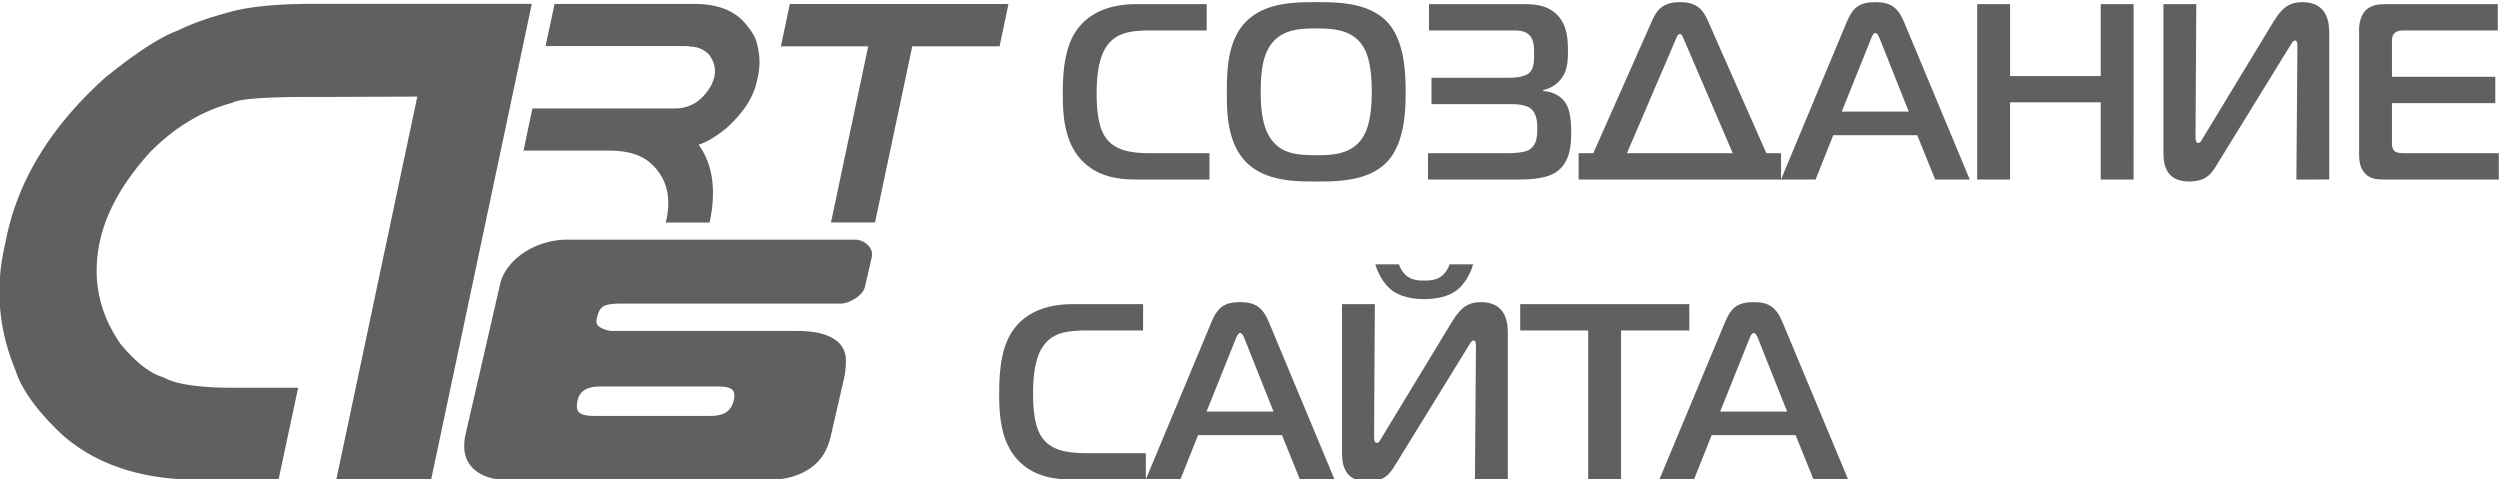 <svg xmlns="http://www.w3.org/2000/svg" width="73" height="14"><defs><clipPath id="a"><path d="M0 841.89h595.28V0H0z"/></clipPath></defs><g clip-path="url(#a)" transform="matrix(.338 0 0 -.34 -64.887 256.284)" fill="#606060"><path d="M219.038 753.447h18.879l-8.702-40.877h-8.193l7.002 32.91-7.313-.027h-1.758c-4.101 0-6.407-.17-6.917-.51-2.57-.662-4.932-2.07-7.087-4.224-2.362-2.59-3.817-5.17-4.365-7.74-.662-3.174-.057-6.094 1.814-8.758 1.323-1.57 2.542-2.514 3.657-2.835 1.077-.605 3.07-.907 5.98-.907h5.699l-1.701-7.91H209.2c-5.045 0-9.042 1.333-11.991 3.998-2.097 2.003-3.401 3.817-3.911 5.443-1.4 3.363-1.73 6.803-.993 10.318l.255 1.19c1.059 4.914 3.865 9.42 8.42 13.522 2.683 2.173 4.8 3.544 6.349 4.11 1.134.568 2.655 1.106 4.564 1.617 1.7.453 4.082.68 7.144.68m20.848-.007h12.065c2.128 0 3.66-.638 4.599-1.915.426-.504.695-.99.808-1.46.26-.938.3-1.854.117-2.749l-.117-.534c-.295-1.373-1.177-2.714-2.645-4.026-.912-.73-1.707-1.199-2.384-1.407 1.225-1.685 1.542-3.913.95-6.684h-3.79l.065.287c.434 2.05-.052 3.678-1.46 4.886-.8.668-1.963 1.003-3.491 1.003H237.2l.769 3.622h12.299c1.347 0 2.398.664 3.153 1.993.113.27.2.495.26.678.157.738-.012 1.407-.507 2.006-.443.417-.96.626-1.551.626 0 .034-.182.052-.547.052h-11.974zm20.32-.006h18.892l-.768-3.635h-7.544l-3.218-15.127h-3.805l3.218 15.127h-7.544zm-6.915-35.379c.627 0 1.103.108 1.428.325.325.217.536.542.633.976.12.482.072.807-.145.975-.217.169-.603.253-1.156.253h-10.226c-1.133 0-1.784-.397-1.952-1.192-.12-.506-.072-.855.145-1.048.217-.193.674-.29 1.373-.29zm10.444-1.771c-.29-1.252-.916-2.186-1.88-2.8-.963-.614-2.131-.922-3.504-.922h-22.548c-1.326 0-2.331.35-3.018 1.048-.686.699-.873 1.699-.56 3l2.927 12.647a3.85 3.85 0 0 0 .74 1.59 5.59 5.59 0 0 0 1.356 1.246c.53.349 1.12.62 1.77.813a6.95 6.95 0 0 0 1.988.29h24.789c.457 0 .842-.157 1.156-.47.313-.314.42-.675.325-1.084l-.578-2.494a1.339 1.339 0 0 0-.29-.542 2.433 2.433 0 0 0-.523-.451 3.303 3.303 0 0 0-.651-.326 1.931 1.931 0 0 0-.668-.126h-18.971c-.7 0-1.186-.072-1.464-.217-.277-.144-.475-.494-.595-1.048-.097-.361.01-.626.325-.795.313-.17.626-.265.939-.29h15.972c1.035 0 1.86-.107 2.475-.324.614-.217 1.066-.506 1.355-.867.289-.362.439-.79.452-1.283a7.096 7.096 0 0 0-.163-1.608zm26.378 22.076c-1.442 0-3.399.193-4.798 1.764-1.419 1.593-1.527 3.894-1.527 5.55 0 2.152.193 4.368 1.463 5.852 1.505 1.765 3.851 1.894 4.926 1.894h6.045v-2.26h-4.71c-1.679 0-3.099-.107-3.959-1.398-.452-.667-.839-1.807-.839-4.044 0-2.259.408-3.185.71-3.657.774-1.184 2.151-1.442 3.937-1.442h5.1v-2.259zm11.742 3.378c.882-1.141 2.13-1.291 3.83-1.291 1.268 0 2.882.043 3.85 1.291.56.71.947 1.936.947 4.152 0 2.259-.366 3.442-.947 4.173-.968 1.227-2.603 1.269-3.85 1.269-1.313 0-2.84-.042-3.83-1.269-.603-.752-.968-1.871-.968-4.173 0-2.152.344-3.356.968-4.152m9.853 10.261c1.528-1.506 1.7-4.13 1.7-6.109 0-1.614-.065-4.496-1.7-6.11-1.613-1.592-4.303-1.592-6.002-1.592-1.786 0-4.346 0-6.003 1.592-1.742 1.678-1.742 4.41-1.742 6.11 0 2.044.108 4.56 1.742 6.109 1.68 1.592 4.174 1.592 6.003 1.592 1.742 0 4.367 0 6.002-1.592m3.631-11.38h6.927c.26 0 1.334.02 1.786.28.69.387.731 1.226.731 1.828 0 .474-.02 1.249-.537 1.7-.13.108-.538.409-1.72.409h-6.886v2.259h6.52c.967 0 1.656.129 1.978.473.388.409.366 1.119.366 1.57 0 .56.022 1.27-.495 1.7-.366.3-.86.322-1.312.322h-7.272v2.26h7.917c.99 0 2.216.02 3.163-.926.84-.86.924-2.022.924-3.14 0-.97-.063-1.894-.859-2.647a2.79 2.79 0 0 0-1.27-.666v-.087c.818-.042 1.592-.43 1.98-1.118.28-.473.43-1.227.43-2.453 0-1.076-.087-2.625-1.356-3.42-.86-.54-2.194-.603-3.227-.603h-7.788zm17.186 0h9.143l-4.218 9.767c-.063.13-.171.474-.344.474-.171 0-.322-.344-.365-.474zm2.172 11.38c.387.86.882 1.592 2.409 1.592 1.334 0 1.937-.515 2.41-1.592l5.055-11.38h1.27v-2.26h-17.49v2.26h1.27z"/><path d="M351.084 744.19h5.788l-2.452 6.132c-.087.215-.238.623-.432.623-.193 0-.344-.408-.429-.623zm.431 7.702c.538 1.27 1.12 1.7 2.473 1.7 1.292 0 1.937-.43 2.475-1.7l5.68-13.532h-2.99l-1.55 3.808h-7.25l-1.528-3.808h-2.99zm24.779-13.532h-2.839v6.626h-7.832v-6.626h-2.839v15.06h2.84v-6.175h7.831v6.175h2.84zm14.066 0l.086 11.445c0 .237-.021.495-.215.495-.172 0-.344-.345-.56-.689l-6.195-10.003c-.41-.667-.86-1.42-2.388-1.42-2.173 0-2.216 1.721-2.216 2.581v12.651h2.84l-.065-11.23c0-.345-.021-.689.258-.689.173 0 .279.258.41.473l6.065 9.94c.819 1.333 1.485 1.677 2.518 1.677 2.259 0 2.3-1.957 2.3-2.71v-12.52zm7.696 0c-.646 0-1.226 0-1.72.473-.517.495-.559 1.184-.559 1.764v10.671c0 .602.193 1.205.515 1.57.495.538 1.226.582 1.807.582h9.66v-2.26h-8.133c-.257 0-.558-.02-.774-.215-.236-.215-.236-.516-.236-.73v-3.035h8.927v-2.259h-8.927v-3.527c0-.237.086-.474.216-.582.171-.172.515-.193.967-.193h8.046v-2.259zm-113.44-25.763c-1.442 0-3.399.193-4.798 1.764-1.419 1.593-1.527 3.894-1.527 5.55 0 2.152.193 4.368 1.463 5.852 1.505 1.765 3.851 1.894 4.926 1.894h6.045v-2.26h-4.71c-1.679 0-3.099-.107-3.959-1.398-.452-.667-.839-1.807-.839-4.044 0-2.259.408-3.185.71-3.657.774-1.184 2.151-1.442 3.937-1.442h5.1v-2.259z"/><path d="M296.208 718.427h5.787l-2.453 6.132c-.085.215-.236.623-.43.623s-.344-.408-.43-.623zm.43 7.702c.538 1.27 1.119 1.7 2.474 1.7 1.29 0 1.936-.43 2.474-1.7l5.68-13.532h-2.99l-1.55 3.808h-7.25l-1.527-3.808h-2.991zm16.195 4.948c.108-.366.344-.71.603-.946.473-.41 1.075-.452 1.57-.452.516 0 1.118.043 1.592.452.26.236.495.58.603.946h2.043c-.215-.753-.73-1.721-1.463-2.26-.753-.558-1.85-.73-2.775-.73-1.119 0-2.109.258-2.754.73-.732.539-1.247 1.507-1.463 2.26zm6.562-18.48l.086 11.445c0 .237-.02.495-.215.495-.173 0-.344-.344-.56-.69l-6.196-10.002c-.408-.667-.86-1.42-2.388-1.42-2.172 0-2.215 1.72-2.215 2.582v12.65h2.84l-.065-11.231c0-.344-.02-.688.258-.688.172 0 .28.259.41.474l6.066 9.939c.817 1.333 1.484 1.677 2.516 1.677 2.26 0 2.302-1.957 2.302-2.71v-12.521zm9.784 0v12.8h-5.874v2.26h14.608v-2.26h-5.895v-12.8zm11.398 5.83h5.788l-2.452 6.132c-.087.215-.238.623-.432.623-.193 0-.344-.408-.429-.623zm.431 7.702c.538 1.27 1.12 1.7 2.473 1.7 1.292 0 1.937-.43 2.475-1.7l5.68-13.532h-2.99l-1.55 3.808h-7.25l-1.528-3.808h-2.99z"/></g></svg>